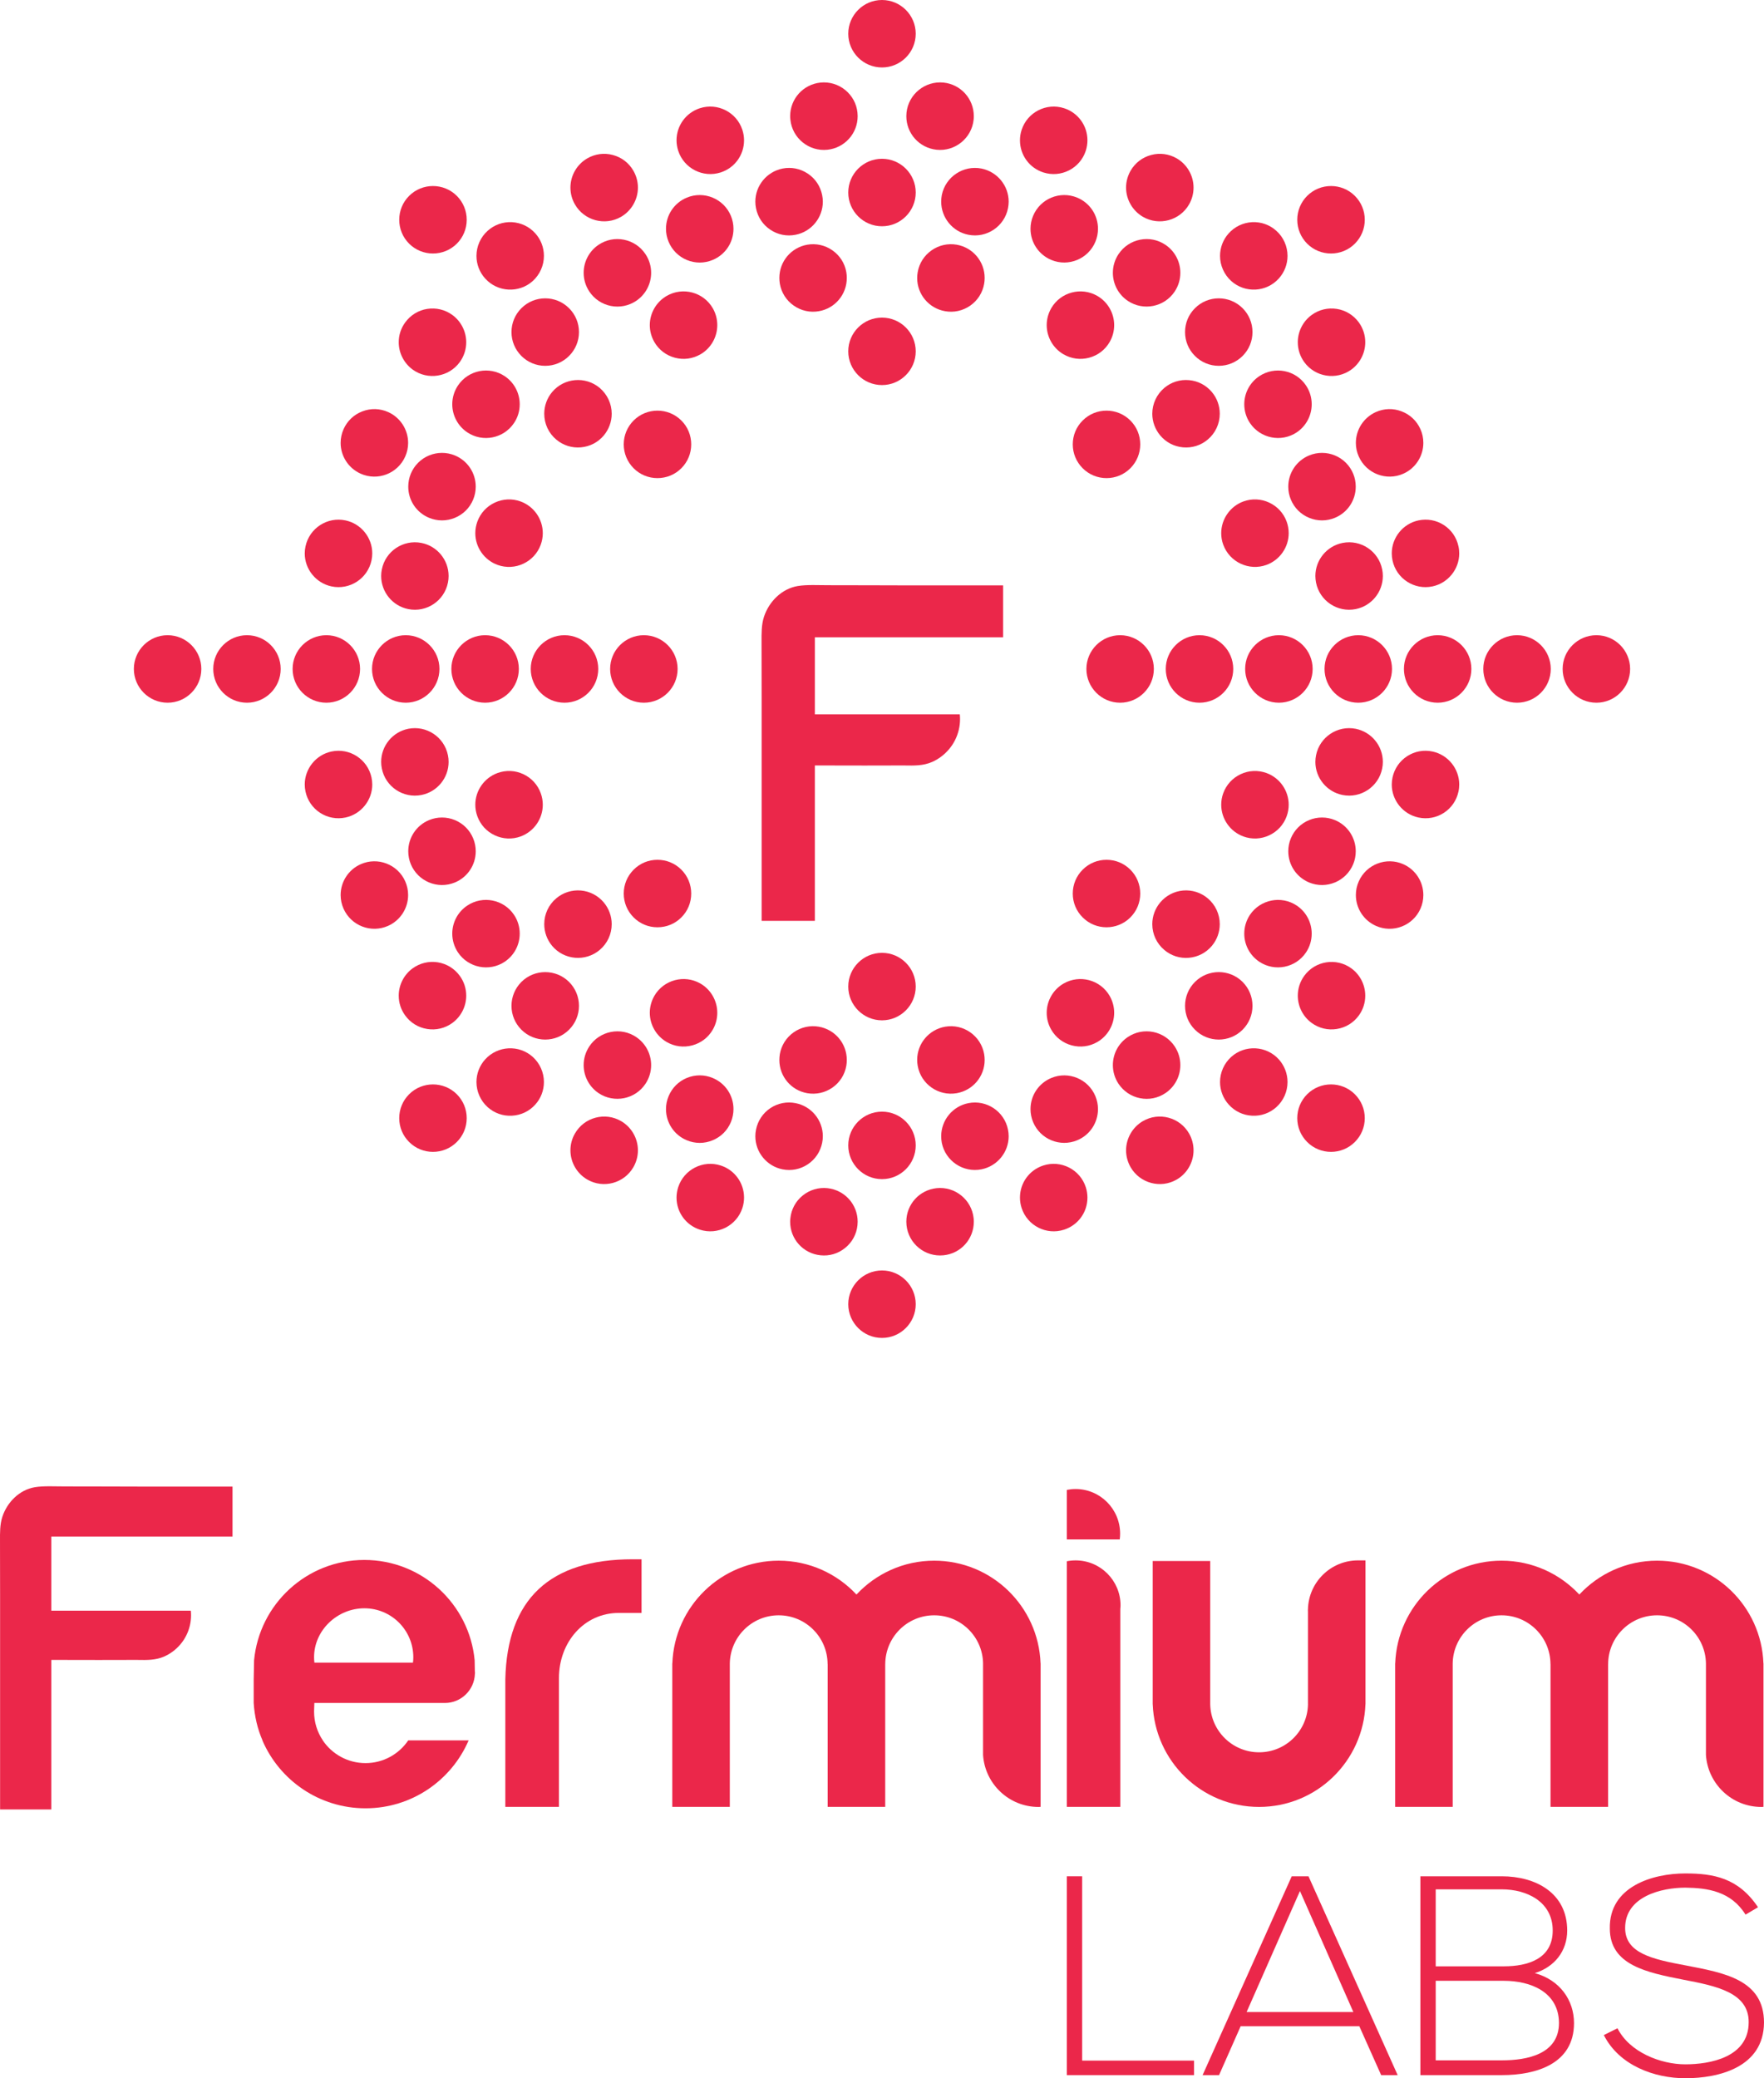 <?xml version="1.0" encoding="utf-8"?>
<!-- Generator: Adobe Illustrator 19.0.0, SVG Export Plug-In . SVG Version: 6.00 Build 0)  -->
<svg version="1.1" id="Livello_1" xmlns="http://www.w3.org/2000/svg" xmlns:xlink="http://www.w3.org/1999/xlink" x="0px" y="0px"
	 viewBox="0 0 8490.856 10000" style="enable-background:new 0 0 8490.856 10000;" xml:space="preserve">
<style type="text/css">
	.st0{fill:#EB274A;}
</style>
<g id="XMLID_2052_">
	<g id="XMLID_2053_">
		<path id="XMLID_2054_" class="st0" d="M5553.961,3218.733c0-89.382-72.841-162.294-162.294-162.294
			c-89.515,0-162.365,72.912-162.365,162.294c0,89.648,72.85,162.561,162.365,162.561
			C5481.12,3381.293,5553.961,3308.381,5553.961,3218.733z"/>
		<path id="XMLID_2055_" class="st0" d="M3099.11,3381.293c89.648,0,162.499-72.912,162.499-162.561
			c0-89.382-72.85-162.294-162.499-162.294c-89.453,0-162.294,72.912-162.294,162.294
			C2936.815,3308.381,3009.656,3381.293,3099.11,3381.293z"/>
		<path id="XMLID_2056_" class="st0" d="M5936.102,3218.733c0-89.382-72.779-162.294-162.427-162.294
			c-89.515,0-162.365,72.912-162.365,162.294c0,89.648,72.85,162.561,162.365,162.561
			C5863.323,3381.293,5936.102,3308.381,5936.102,3218.733z"/>
		<path id="XMLID_2057_" class="st0" d="M5211.402,4414.377c63.181,63.314,166.254,63.314,229.498,0
			c30.685-30.614,47.554-71.349,47.554-114.811c0-43.337-16.87-84.206-47.554-114.953c-30.614-30.614-71.412-47.475-114.749-47.475
			c-43.266,0-84.197,16.86-114.749,47.475c-30.88,30.747-47.741,71.616-47.741,114.953
			C5163.662,4343.028,5180.522,4383.763,5211.402,4414.377z"/>
		<path id="XMLID_2058_" class="st0" d="M4245.451,4909.579c89.462,0,162.303-73.037,162.303-162.427
			c0-89.524-72.841-162.303-162.303-162.303c-89.64,0-162.427,72.779-162.427,162.303
			C4083.023,4836.542,4155.811,4909.579,4245.451,4909.579z"/>
		<path id="XMLID_2059_" class="st0" d="M3164.626,4461.86c43.461,0,84.339-16.736,114.953-47.483
			c30.747-30.614,47.546-71.349,47.546-114.811c0-43.337-16.799-84.206-47.546-114.953c-30.614-30.614-71.491-47.475-114.953-47.475
			c-43.257,0-84.135,16.86-114.553,47.475c-30.809,30.747-47.741,71.616-47.741,114.953c0,43.461,16.932,84.197,47.546,114.811
			C3080.491,4445.124,3121.369,4461.86,3164.626,4461.86z"/>
		<path id="XMLID_2060_" class="st0" d="M2879.601,3218.733c0-89.382-72.85-162.294-162.499-162.294
			c-89.453,0-162.427,72.912-162.427,162.294c0,89.648,72.974,162.561,162.427,162.561
			C2806.751,3381.293,2879.601,3308.381,2879.601,3218.733z"/>
		<path id="XMLID_2061_" class="st0" d="M3279.579,2023.355c-63.376-63.314-166.325-63.314-229.701,0
			c-30.614,30.614-47.546,71.349-47.546,114.811c0,43.337,16.932,84.073,47.546,114.953c30.614,30.614,71.491,47.475,114.749,47.475
			c43.461,0,84.339-16.861,114.953-47.475c30.747-30.88,47.546-71.616,47.546-114.953
			C3327.124,2094.704,3310.326,2053.969,3279.579,2023.355z"/>
		<path id="XMLID_2062_" class="st0" d="M4245.451,1528.286c-89.64,0-162.427,72.646-162.427,162.294
			c0,89.524,72.788,162.303,162.427,162.303c89.462,0,162.303-72.779,162.303-162.303
			C4407.753,1600.932,4334.913,1528.286,4245.451,1528.286z"/>
		<path id="XMLID_2063_" class="st0" d="M5326.151,2300.593c43.337,0,84.135-16.861,114.749-47.475
			c30.685-30.88,47.554-71.616,47.554-114.953c0-43.461-16.87-84.197-47.554-114.811c-63.243-63.314-166.316-63.314-229.498,0
			c-30.88,30.614-47.741,71.349-47.741,114.811c0,43.337,16.861,84.073,47.741,114.953
			C5241.954,2283.732,5282.885,2300.593,5326.151,2300.593z"/>
		<path id="XMLID_2064_" class="st0" d="M6155.814,3056.438c-89.453,0-162.374,72.912-162.374,162.294
			c0,89.648,72.921,162.561,162.374,162.561c89.64,0,162.49-72.912,162.49-162.561
			C6318.304,3129.351,6245.454,3056.438,6155.814,3056.438z"/>
		<path id="XMLID_2065_" class="st0" d="M5985.139,4024.912c40.807,14.792,84.854,12.848,124.098-5.585
			c39.244-18.29,69.209-50.848,84.001-91.593c6.481-17.775,9.793-36.58,9.793-55.519c0-67.984-42.947-129.221-106.767-152.572
			c-40.931-14.783-84.979-12.972-124.223,5.443c-39.377,18.432-69.218,50.866-84.01,91.593c-6.677,17.908-9.793,36.722-9.793,55.536
			C5878.239,3940.191,5921.186,4001.561,5985.139,4024.912z"/>
		<path id="XMLID_2066_" class="st0" d="M5723.074,4608.59c43.08-3.765,82.324-24.132,110.212-57.348
			c24.523-29.317,37.948-66.164,37.948-104.307c0-48.256-21.273-93.662-58.058-124.542c-33.02-27.755-75.31-41.126-118.38-37.495
			c-43.399,3.897-82.315,24.398-110.212,57.605c-24.647,29.06-38.143,66.164-38.143,104.307c0,48.256,21.149,93.404,58.058,124.285
			C5637.581,4599.117,5679.809,4612.479,5723.074,4608.59z"/>
		<path id="XMLID_2067_" class="st0" d="M5341.263,4792.034c-44.749-77.449-144.199-104.174-221.844-59.417
			c-50.085,28.936-81.214,83.034-81.214,140.763c0,28.412,7.529,56.566,21.797,81.089c21.664,37.619,56.753,64.344,98.66,75.629
			c41.837,11.161,85.626,5.585,123.184-16.212c50.085-28.936,81.151-82.9,81.151-140.763
			C5362.998,4844.844,5355.531,4816.814,5341.263,4792.034z"/>
		<path id="XMLID_2068_" class="st0" d="M4605.341,5260.12c77.849-13.745,134.211-80.947,134.211-159.702
			c0-9.34-0.772-19.072-2.459-28.412c-15.502-88.095-99.966-147.245-188.114-131.68c-77.653,13.877-134.282,80.823-134.282,159.702
			c0,9.474,0.906,18.938,2.593,28.412C4432.729,5216.659,4517.184,5275.693,4605.341,5260.12z"/>
		<path id="XMLID_2069_" class="st0" d="M3885.374,5260.12c42.751,7.529,85.822-2.069,121.434-26.858
			c35.613-24.771,59.354-62.133,66.812-104.822c1.758-9.474,2.335-18.938,2.335-28.412c0-78.879-56.309-145.824-134.016-159.702
			c-42.751-7.529-85.822,2.078-121.372,26.725c-35.613,25.038-59.221,62.275-66.875,104.955c-1.492,9.34-2.335,19.072-2.335,28.412
			C3751.358,5179.173,3807.596,5246.375,3885.374,5260.12z"/>
		<path id="XMLID_2070_" class="st0" d="M3332.309,5030.099c41.907-11.285,76.996-38.01,98.598-75.629
			c14.277-24.523,21.673-52.677,21.673-81.089c0-57.729-31.013-111.827-81.089-140.763
			c-77.645-44.758-177.281-18.033-221.977,59.417c-14.144,24.78-21.788,52.811-21.788,81.089
			c0,57.863,31.262,111.828,81.338,140.763C3246.559,5035.684,3290.34,5041.259,3332.309,5030.099z"/>
		<path id="XMLID_2071_" class="st0" d="M2886.42,4571.096c36.705-30.88,57.987-76.029,57.987-124.285
			c0-38.143-13.629-75.247-38.019-104.307c-27.959-33.207-67.008-53.708-110.274-57.605c-43.328-3.632-85.298,9.74-118.442,37.495
			c-37.042,31.138-57.996,76.286-57.996,124.542c0,38.143,13.434,74.99,37.877,104.307
			C2715.096,4619.875,2817.716,4628.701,2886.42,4571.096z"/>
		<path id="XMLID_2072_" class="st0" d="M2612.671,3872.216c0-18.814-3.303-37.628-9.865-55.536
			c-14.721-40.727-44.491-73.161-83.735-91.593c-39.448-18.414-83.682-20.226-124.355-5.443
			c-63.962,23.351-106.909,84.588-106.909,152.572c0,18.938,3.445,37.743,9.864,55.519c14.854,40.744,44.5,73.303,84.002,91.593
			c39.244,18.432,83.362,20.377,124.027,5.585C2569.796,4001.561,2612.671,3940.191,2612.671,3872.216z"/>
		<path id="XMLID_2073_" class="st0" d="M2334.971,3056.438c-89.32,0-162.356,72.912-162.356,162.294
			c0,89.648,73.036,162.561,162.356,162.561c89.648,0,162.427-72.912,162.427-162.561
			C2497.398,3129.351,2424.62,3056.438,2334.971,3056.438z"/>
		<path id="XMLID_2074_" class="st0" d="M2602.807,2621.044c6.562-17.9,9.865-36.714,9.865-55.528
			c0-67.976-42.875-129.345-106.971-152.696c-40.665-14.792-84.783-12.714-124.027,5.585c-39.501,18.29-69.147,50.848-84.002,91.593
			c-6.419,17.899-9.864,36.58-9.864,55.519c0,67.851,42.947,129.221,106.971,152.572
			C2478.984,2748.702,2572.264,2704.983,2602.807,2621.044z"/>
		<path id="XMLID_2075_" class="st0" d="M2906.388,2095.228c24.39-29.326,38.019-66.164,38.019-104.307
			c0-48.132-21.282-93.404-57.987-124.551c-68.704-57.472-171.324-48.513-228.867,20.119
			c-24.443,29.06-37.877,66.155-37.877,104.307c0,48.256,20.954,93.662,57.996,124.409c33.144,27.888,75.114,41.135,118.442,37.362
			C2839.38,2148.678,2878.429,2128.567,2906.388,2095.228z"/>
		<path id="XMLID_2076_" class="st0" d="M3149.514,1645.565c21.797,37.619,56.886,64.477,98.793,75.638
			c41.908,11.285,85.493,5.443,123.184-16.221c50.076-28.803,81.089-82.767,81.089-140.763c0-28.279-7.396-56.433-21.673-81.08
			c-44.758-77.449-144.395-104.05-221.844-59.292c-50.076,28.936-81.338,82.776-81.338,140.763
			C3127.726,1592.763,3135.37,1620.918,3149.514,1645.565z"/>
		<path id="XMLID_2077_" class="st0" d="M4006.808,1204.594c-35.613-24.914-78.683-34.512-121.239-27.116
			c-77.973,13.877-134.211,81.08-134.211,159.835c0,9.474,0.844,19.072,2.335,28.288c7.653,42.804,31.262,80.042,66.875,104.822
			c35.55,24.905,78.621,34.636,121.372,26.982c77.707-13.62,134.016-80.823,134.016-159.702c0-9.474-0.577-18.938-2.335-28.412
			C4066.163,1266.479,4042.421,1229.499,4006.808,1204.594z"/>
		<path id="XMLID_2078_" class="st0" d="M4605.341,1177.479c-42.618-7.396-85.822,2.202-121.372,27.116
			c-35.417,24.905-59.221,61.885-66.679,104.698c-1.687,9.474-2.593,18.938-2.593,28.412c0,78.879,56.628,146.082,134.282,159.702
			c42.742,7.653,85.751-2.078,121.425-26.982c35.417-24.781,59.159-62.018,66.688-104.822c1.687-9.216,2.459-18.814,2.459-28.288
			C4739.552,1258.559,4683.189,1191.356,4605.341,1177.479z"/>
		<path id="XMLID_2079_" class="st0" d="M5060.002,1483.138c-14.268,24.905-21.797,52.802-21.797,81.08
			c0,57.996,31.129,111.961,81.214,140.763c37.557,21.664,81.276,27.506,123.121,16.221c42.032-11.161,77.059-38.019,98.723-75.638
			c14.268-24.647,21.735-52.802,21.735-80.956c0-57.987-31.066-111.828-81.151-140.763
			C5204.202,1379.088,5104.751,1405.688,5060.002,1483.138z"/>
		<path id="XMLID_2080_" class="st0" d="M5694.796,2152.567c43.07,3.773,85.36-9.474,118.38-37.362
			c36.785-30.747,58.058-76.153,58.058-124.409c0-38.152-13.425-75.247-37.948-104.307c-27.888-33.215-67.132-53.716-110.212-57.348
			c-43.266-3.889-85.493,9.474-118.575,37.229c-36.909,31.147-58.058,76.419-58.058,124.551c0,38.143,13.62,74.981,38.143,104.307
			C5612.481,2128.567,5651.396,2148.678,5694.796,2152.567z"/>
		<path id="XMLID_2081_" class="st0" d="M5878.239,2565.516c0,18.814,3.117,37.628,9.793,55.528
			c30.623,83.939,124.098,127.658,208.233,97.044c63.82-23.351,106.767-84.721,106.767-152.572c0-18.938-3.312-37.619-9.793-55.519
			c-14.792-40.745-44.758-73.303-84.001-91.593c-39.244-18.299-83.292-20.377-124.098-5.585
			C5921.186,2436.171,5878.239,2497.541,5878.239,2565.516z"/>
		<path id="XMLID_2082_" class="st0" d="M6537.822,3056.438c-89.453,0-162.303,72.912-162.303,162.294
			c0,89.648,72.85,162.561,162.303,162.561c89.64,0,162.48-72.912,162.48-162.561
			C6700.302,3129.351,6627.461,3056.438,6537.822,3056.438z"/>
		<path id="XMLID_2083_" class="st0" d="M6653.014,3697.713c2.211-10.503,3.188-21.14,3.188-31.777
			c0-77.192-54.879-144.013-130.712-159.187c-87.829-17.385-173.455,39.821-190.902,127.658
			c-1.944,10.379-3.187,21.273-3.187,31.661c0,77.192,55.075,144.253,130.783,159.187
			C6549.95,3842.765,6635.771,3785.55,6653.014,3697.713z"/>
		<path id="XMLID_2084_" class="st0" d="M6513.556,4158.279c8.177-19.853,12.19-40.869,12.19-62.142
			c0-65.783-39.377-124.808-100.223-150.104c-40.016-16.479-84.259-16.479-124.213,0c-40.087,16.603-71.358,47.874-87.961,87.961
			c-8.302,19.977-12.333,40.736-12.333,62.009c0,66.04,39.448,124.941,100.294,150.237
			C6384.016,4280.495,6479.044,4241.047,6513.556,4158.279z"/>
		<path id="XMLID_2085_" class="st0" d="M6061.363,4627.538c74.537,49.685,175.47,29.575,225.155-44.891
			c17.909-26.858,27.24-57.862,27.24-90.163c0-54.365-26.92-104.964-71.936-135.054c-74.537-49.694-175.461-29.584-225.413,44.757
			c-17.775,26.716-27.249,57.987-27.249,90.297C5989.161,4546.972,6016.276,4597.306,6061.363,4627.538z"/>
		<path id="XMLID_2086_" class="st0" d="M6028.733,4839.908c0-43.328-16.799-84.197-47.421-114.944
			c-63.376-63.305-166.512-63.305-229.63,0c-30.747,30.747-47.545,71.616-47.545,114.944c0,43.204,16.798,84.073,47.545,114.687
			c63.119,63.447,166.254,63.447,229.63,0C6011.935,4923.98,6028.733,4883.112,6028.733,4839.908z"/>
		<path id="XMLID_2087_" class="st0" d="M5609.293,5259.996c45.282-30.232,72.202-80.823,72.202-135.054
			c0-32.176-9.464-63.314-27.435-90.296c-24.132-35.941-60.846-60.464-103.269-69.023c-42.618-8.426-85.822,0.133-121.958,24.266
			c-45.21,30.223-72.131,80.69-72.131,135.179c0,32.176,9.474,63.314,27.311,90.163c24.266,35.941,60.846,60.588,103.331,69.023
			C5529.962,5292.812,5573.237,5284.119,5609.293,5259.996z"/>
		<path id="XMLID_2088_" class="st0" d="M5060.65,5186.826c-60.979,25.295-100.418,84.063-100.418,149.97
			c0,21.531,4.155,42.29,12.457,62.275c34.316,82.644,129.408,122.074,212.246,87.695c60.846-25.171,100.09-84.063,100.09-150.095
			c0-21.282-4.155-42.041-12.324-61.894C5238.447,5192.011,5143.356,5152.572,5060.65,5186.826z"/>
		<path id="XMLID_2089_" class="st0" d="M4661.063,5308.127c-75.824,14.916-130.704,81.862-130.704,158.929
			c0,10.628,0.968,21.398,2.912,31.91c17.518,87.829,103.34,145.043,191.106,127.525c75.691-15.174,130.766-81.986,130.766-159.054
			c0-10.77-1.163-21.406-3.241-31.786C4834.519,5347.824,4748.768,5290.609,4661.063,5308.127z"/>
		<path id="XMLID_2090_" class="st0" d="M4245.451,5673.718c89.462,0,162.303-72.779,162.303-162.428
			c0-89.515-72.841-162.303-162.303-162.303c-89.64,0-162.427,72.788-162.427,162.303
			C4083.023,5600.938,4155.811,5673.718,4245.451,5673.718z"/>
		<path id="XMLID_2091_" class="st0" d="M3957.38,5498.966c2.202-10.512,3.241-21.282,3.241-31.91
			c0-77.067-54.942-144.013-130.775-158.929c-42.547-8.559-85.822,0-121.887,23.999c-36.056,24.132-60.517,60.979-69.014,103.526
			c-2.202,10.379-3.178,21.016-3.178,31.786c0,77.067,54.942,143.88,130.775,159.054c42.547,8.559,85.813-0.125,121.878-24.257
			C3924.494,5578.103,3948.946,5541.389,3957.38,5498.966z"/>
		<path id="XMLID_2092_" class="st0" d="M3306.037,5486.767c40.025,16.736,84.268,16.736,124.16,0
			c40.283-16.47,71.42-47.607,87.961-87.695c8.168-19.986,12.386-40.744,12.386-62.275c0-65.907-39.244-124.675-100.347-149.97
			c-40.025-16.612-84.135-16.612-124.346,0c-39.901,16.603-71.03,47.741-87.704,87.953c-8.302,19.853-12.457,40.611-12.457,62.018
			C3205.69,5402.704,3245.129,5461.596,3306.037,5486.767z"/>
		<path id="XMLID_2093_" class="st0" d="M3062.005,4989.887c-36.065-24.132-79.331-32.691-121.878-24.266
			c-42.556,8.559-79.34,33.082-103.268,69.023c-17.971,26.982-27.444,58.12-27.444,90.296c0,54.231,26.92,104.822,72.007,135.054
			c74.661,49.686,175.781,29.575,225.342-44.767c17.97-26.849,27.444-57.987,27.444-90.163
			C3134.207,5070.577,3107.154,5020.11,3062.005,4989.887z"/>
		<path id="XMLID_2094_" class="st0" d="M2739.228,4724.964c-63.314-63.181-166.325-63.181-229.701,0
			c-30.543,30.747-47.546,71.616-47.546,114.944c0,43.204,17.003,84.073,47.546,114.687c63.376,63.447,166.387,63.447,229.701,0
			c30.623-30.614,47.608-71.482,47.608-114.687C2786.836,4796.58,2769.851,4755.711,2739.228,4724.964z"/>
		<path id="XMLID_2095_" class="st0" d="M2429.618,4627.538c45.015-30.232,71.998-80.565,71.998-135.188
			c0-32.176-9.34-63.447-27.302-90.164c-49.694-74.475-150.823-94.452-225.165-44.757c-45.21,30.09-72.193,80.689-72.193,135.054
			c0,32.301,9.527,63.305,27.302,90.163C2254.148,4657.113,2355.082,4677.223,2429.618,4627.538z"/>
		<path id="XMLID_2096_" class="st0" d="M2189.6,4246.241c60.846-25.295,100.294-84.197,100.294-150.237
			c0-21.273-4.155-42.156-12.333-62.009c-16.603-40.087-47.874-71.358-87.961-87.961c-40.087-16.479-84.135-16.479-124.284,0
			c-60.97,25.295-100.223,84.321-100.223,150.104c0,21.273,4.155,42.289,12.262,62.142
			C2011.803,4241.047,2106.77,4280.495,2189.6,4246.241z"/>
		<path id="XMLID_2097_" class="st0" d="M2028.602,3825.256c75.895-14.934,130.713-81.995,130.713-159.187
			c0-10.388-0.977-21.282-3.188-31.661c-17.375-87.837-102.94-145.043-190.901-127.658
			c-75.638,15.174-130.517,81.995-130.517,159.187c0,10.637,0.977,21.273,3.179,31.777
			C1855.147,3785.55,1940.774,3842.765,2028.602,3825.256z"/>
		<path id="XMLID_2098_" class="st0" d="M1952.964,3381.293c89.453,0,162.303-72.912,162.303-162.561
			c0-89.382-72.85-162.294-162.303-162.294s-162.294,72.912-162.294,162.294C1790.67,3308.381,1863.511,3381.293,1952.964,3381.293z
			"/>
		<path id="XMLID_2099_" class="st0" d="M1837.887,2740.019c-2.202,10.37-3.179,21.14-3.179,31.644
			c0,77.192,54.879,144.137,130.517,159.187c87.961,17.518,173.526-39.688,190.901-127.525c2.211-10.379,3.188-21.273,3.188-31.919
			c0-76.934-54.817-144.004-130.713-158.929C1940.774,2594.967,1855.147,2652.181,1837.887,2740.019z"/>
		<path id="XMLID_2100_" class="st0" d="M2065.315,2191.491c-40.025,16.612-71.287,47.998-87.961,87.961
			c-8.106,19.853-12.262,40.736-12.262,62.142c0,65.907,39.253,124.808,100.223,149.97c40.15,16.612,84.197,16.612,124.284,0
			c40.087-16.47,71.358-47.741,87.961-87.828c8.177-19.853,12.333-40.736,12.333-62.142c0-65.907-39.448-124.808-100.294-150.104
			C2149.512,2175.012,2105.465,2175.012,2065.315,2191.491z"/>
		<path id="XMLID_2101_" class="st0" d="M2429.618,1810.194c-74.537-49.818-175.47-29.699-225.36,44.891
			c-17.775,26.725-27.302,57.863-27.302,89.906c0,54.489,26.982,104.955,72.193,135.312c74.342,49.694,175.47,29.584,225.165-45.015
			c17.962-26.725,27.302-57.863,27.302-89.906C2501.616,1891.026,2474.634,1840.293,2429.618,1810.194z"/>
		<path id="XMLID_2102_" class="st0" d="M2461.981,1597.948c0,43.204,17.003,84.073,47.546,114.695
			c30.623,30.614,71.554,47.608,114.758,47.608c43.586,0,84.392-16.994,114.944-47.608c30.623-30.623,47.608-71.491,47.608-114.695
			c0-43.586-16.985-84.197-47.608-114.811c-63.314-63.447-166.325-63.447-229.701,0
			C2478.984,1513.751,2461.981,1554.363,2461.981,1597.948z"/>
		<path id="XMLID_2103_" class="st0" d="M2881.421,1177.736c-45.086,30.108-72.007,80.823-72.007,135.187
			c0,32.043,9.474,63.181,27.444,90.163c24.123,35.941,60.713,60.464,103.268,69.023c42.547,8.426,85.813-0.391,121.878-24.266
			c45.148-30.223,72.202-80.823,72.202-135.179c0-32.177-9.474-63.447-27.444-90.039c-23.928-36.065-60.846-60.713-103.26-69.148
			C2960.886,1144.92,2917.682,1153.613,2881.421,1177.736z"/>
		<path id="XMLID_2104_" class="st0" d="M3305.851,1250.906c40.212,16.612,84.454,16.612,124.346,0
			c61.103-25.296,100.347-84.197,100.347-150.104c0-21.398-4.218-42.156-12.386-62.009
			c-34.183-82.776-129.541-122.207-212.308-87.828c-60.722,25.162-100.161,84.064-100.161,149.837
			c0,21.407,4.155,42.298,12.386,62.151C3234.821,1203.165,3265.95,1234.169,3305.851,1250.906z"/>
		<path id="XMLID_2105_" class="st0" d="M3707.959,1105.348c36.065,24.257,79.34,32.816,121.887,24.257
			c75.833-14.916,130.775-81.995,130.775-158.929c0-10.628-1.039-21.398-3.241-31.91c-8.435-42.547-32.887-79.394-68.961-103.268
			c-36.065-24.132-79.332-32.825-121.878-24.39c-75.833,15.307-130.775,81.995-130.775,159.187c0,10.637,0.977,21.273,3.178,31.786
			C3647.442,1044.626,3671.903,1081.473,3707.959,1105.348z"/>
		<path id="XMLID_2106_" class="st0" d="M4245.451,764.014c-89.64,0-162.427,72.779-162.427,162.427
			c0,89.515,72.788,162.303,162.427,162.303c89.462,0,162.303-72.788,162.303-162.303
			C4407.753,836.793,4334.913,764.014,4245.451,764.014z"/>
		<path id="XMLID_2107_" class="st0" d="M4533.272,938.765c-1.944,10.512-2.912,21.282-2.912,31.91
			c0,76.934,54.879,144.013,130.704,158.929c87.704,17.518,173.455-39.697,190.839-127.525c2.078-10.512,3.241-21.149,3.241-31.786
			c0-77.192-55.075-143.88-130.766-159.187C4636.612,793.722,4550.79,850.937,4533.272,938.765z"/>
		<path id="XMLID_2108_" class="st0" d="M5184.935,950.965c-82.838-34.378-177.93,5.052-212.246,87.828
			c-8.301,19.853-12.457,40.611-12.457,62.009c0,65.907,39.439,124.808,100.418,150.104c82.51,34.254,177.797-5.185,212.051-87.953
			c8.168-19.853,12.324-40.745,12.324-62.151C5285.025,1035.028,5245.781,976.127,5184.935,950.965z"/>
		<path id="XMLID_2109_" class="st0" d="M5428.833,1447.845c74.537,49.694,175.47,29.584,225.227-44.758
			c17.971-26.982,27.435-58.12,27.435-90.163c0-54.364-26.92-105.08-72.202-135.187c-36.057-24.124-79.331-32.816-121.949-24.257
			c-42.618,8.435-79.065,33.082-103.331,69.148c-17.837,26.592-27.311,57.863-27.311,90.039
			C5356.703,1367.022,5383.623,1417.621,5428.833,1447.845z"/>
		<path id="XMLID_2110_" class="st0" d="M5751.682,1712.644c30.614,30.614,71.358,47.608,114.749,47.608
			c43.408,0,84.206-16.994,114.882-47.608c30.623-30.623,47.421-71.491,47.421-114.695c0-43.586-16.799-84.197-47.421-114.811
			c-63.376-63.447-166.512-63.447-229.63,0c-30.747,30.614-47.545,71.225-47.545,114.811
			C5704.136,1641.152,5720.935,1682.021,5751.682,1712.644z"/>
		<path id="XMLID_2111_" class="st0" d="M6061.363,1810.194c-45.086,30.099-72.202,80.566-72.202,135.187
			c0,32.043,9.474,63.447,27.249,89.906c49.952,74.599,150.876,94.709,225.413,45.015c45.015-30.356,71.936-80.823,71.936-135.312
			c0-32.043-9.332-63.181-27.24-89.906C6236.833,1780.495,6135.899,1760.376,6061.363,1810.194z"/>
		<path id="XMLID_2112_" class="st0" d="M6425.523,2191.491c-40.016-16.479-84.259-16.479-124.213,0
			c-60.846,25.295-100.294,84.197-100.294,150.104c0,21.406,4.031,42.289,12.333,62.142c16.603,40.087,47.874,71.358,87.961,87.828
			c39.955,16.612,84.197,16.612,124.213,0c60.846-25.162,100.223-84.064,100.223-149.97c0-21.407-4.013-42.289-12.19-62.142
			C6496.882,2239.489,6465.611,2208.103,6425.523,2191.491z"/>
		<path id="XMLID_2113_" class="st0" d="M6331.4,2771.405c0,10.646,1.243,21.54,3.187,31.919
			c17.447,87.837,103.073,145.043,190.902,127.525c75.833-15.049,130.712-81.995,130.712-159.187
			c0-10.504-0.977-21.273-3.188-31.644c-17.243-87.837-103.064-145.052-190.831-127.543
			C6386.475,2627.401,6331.4,2694.471,6331.4,2771.405z"/>
		<path id="XMLID_2114_" class="st0" d="M6920.015,3056.438c-89.515,0-162.365,72.912-162.365,162.294
			c0,89.648,72.85,162.561,162.365,162.561c89.453,0,162.294-72.912,162.294-162.561
			C7082.31,3129.351,7009.468,3056.438,6920.015,3056.438z"/>
		<path id="XMLID_2115_" class="st0" d="M6895.172,3616.118c-42.36-9.083-85.822-1.039-122.083,22.579
			c-36.394,23.6-61.298,60.065-70.381,102.478c-2.273,11.161-3.569,22.579-3.569,33.864c0,76.162,54.036,142.841,128.706,158.672
			c42.414,8.95,85.813,1.039,122.269-22.579c36.198-23.609,61.174-60.065,70.124-102.487c2.521-11.161,3.631-22.446,3.631-33.864
			C7023.87,3698.761,6969.833,3631.806,6895.172,3616.118z"/>
		<path id="XMLID_2116_" class="st0" d="M6754.862,4158.413c-81.862-36.456-177.992,0.515-214.385,82.119
			c-9.536,21.149-14.144,43.204-14.144,66.031c0,64.22,37.752,122.34,96.458,148.417c81.667,36.589,177.938-0.382,214.324-82.252
			c9.34-20.883,14.01-43.195,14.01-66.031C6851.125,4242.734,6813.373,4184.356,6754.862,4158.413z"/>
		<path id="XMLID_2117_" class="st0" d="M6504.535,4659.448c-72.45-52.544-174.103-36.456-226.709,36.065
			c-20.244,27.888-31.005,60.846-31.005,95.357c0,51.896,24.905,100.933,66.937,131.423c35.16,25.553,78.035,35.799,120.786,28.927
			c42.946-6.739,80.503-29.841,106.127-64.992c20.11-27.897,30.88-60.722,30.88-95.233
			C6571.552,4739.107,6546.638,4689.937,6504.535,4659.448z"/>
		<path id="XMLID_2118_" class="st0" d="M5926.309,5085.626c-34.059,30.88-53.779,74.856-53.779,120.786
			c0,40.345,14.987,78.878,41.908,108.587c28.998,32.301,68.766,51.248,112.094,53.45c43.328,2.468,85.041-12.324,117.084-41.25
			c34.316-30.747,53.778-74.865,53.778-120.786c0-40.212-14.916-78.746-41.774-108.72
			C6095.741,5031.271,5992.801,5025.819,5926.309,5085.626z"/>
		<path id="XMLID_2119_" class="st0" d="M5624.609,5378.18c-41.899-11.285-85.626-5.451-123.121,16.222
			c-50.014,28.927-81.276,83.025-81.276,140.888c0,28.154,7.653,56.309,21.797,80.956c44.882,77.582,144.323,104.307,221.844,59.55
			c50.076-28.927,81.151-82.901,81.151-140.764c0-28.412-7.529-56.433-21.602-81.081
			C5701.605,5416.323,5666.57,5389.341,5624.609,5378.18z"/>
		<path id="XMLID_2120_" class="st0" d="M5021.789,5608.077c-67.203,21.789-112.28,83.806-112.28,154.383
			c0,17.118,2.654,33.863,7.973,50.209c27.64,85.103,119.428,131.938,204.53,104.174c67.203-21.797,112.29-83.682,112.29-154.25
			c0-17.127-2.664-33.997-7.982-50.218C5198.75,5627.14,5106.962,5580.438,5021.789,5608.077z"/>
		<path id="XMLID_2121_" class="st0" d="M4508.101,5717.179c-83.025,8.826-145.558,78.23-145.558,161.397
			c0,5.7,0.32,11.409,0.906,16.985c9.412,89.133,89.515,154.001,178.587,144.528c82.962-8.559,145.3-77.964,145.3-161.255
			c0-5.718-0.195-11.294-0.844-17.127C4677.019,5772.707,4597.039,5707.838,4508.101,5717.179z"/>
		<path id="XMLID_2122_" class="st0" d="M4127.328,5895.562c0.524-5.576,0.915-11.285,0.915-16.985
			c0-83.167-62.595-152.572-145.434-161.397c-43.009-4.537-85.431,8.178-119.161,35.417c-33.668,27.24-54.817,66.04-59.221,109.11
			c-0.657,5.833-1.048,11.409-1.048,17.127c0,83.291,62.595,152.696,145.567,161.255c43.071,4.67,85.298-7.911,119.028-35.284
			C4101.775,5977.556,4122.924,5938.898,4127.328,5895.562z"/>
		<path id="XMLID_2123_" class="st0" d="M3469.122,5608.077c-85.174-27.64-176.9,19.062-204.655,104.298
			c-5.194,16.222-8.044,33.091-8.044,50.218c0,70.568,45.273,132.453,112.28,154.25c85.307,27.764,176.962-19.072,204.717-104.174
			c5.203-16.346,7.982-33.091,7.982-50.076C3581.402,5691.883,3536.316,5629.866,3469.122,5608.077z"/>
		<path id="XMLID_2124_" class="st0" d="M2989.36,5394.402c-37.566-21.673-81.347-27.506-123.184-16.222
			c-41.979,11.161-76.934,38.143-98.669,75.771c-14.33,24.647-21.788,52.669-21.788,81.081c0,57.863,31.067,111.836,81.338,140.764
			c77.449,44.757,176.9,18.032,221.657-59.55c14.268-24.647,21.859-52.802,21.859-80.956
			C3070.573,5477.169,3039.374,5423.329,2989.36,5394.402z"/>
		<path id="XMLID_2125_" class="st0" d="M2335.104,5097.826c-26.92,29.841-41.712,68.375-41.712,108.587
			c0,45.921,19.586,90.039,53.708,120.786c32.301,28.927,73.818,43.719,117.217,41.25c43.266-2.202,83.158-21.149,112.094-53.45
			c26.982-29.708,41.712-68.242,41.712-108.587c0-45.93-19.586-89.906-53.645-120.786
			C2497.985,5025.819,2395.169,5031.271,2335.104,5097.826z"/>
		<path id="XMLID_2126_" class="st0" d="M2056.232,4951.22c42.875,6.872,85.822-3.374,121.044-28.927
			c41.774-30.49,66.884-79.527,66.884-131.423c0-34.512-10.77-67.47-31.076-95.357c-25.491-35.16-63.181-58.12-105.932-65.125
			c-43-6.624-85.813,3.631-120.911,29.06c-41.908,30.489-67.008,79.66-67.008,131.547c0,34.512,10.77,67.336,31.076,95.233
			C1975.924,4921.379,2013.295,4944.481,2056.232,4951.22z"/>
		<path id="XMLID_2127_" class="st0" d="M1950.434,4240.532c-36.385-81.604-132.524-118.575-214.315-82.119
			c-58.582,25.943-96.53,84.321-96.53,148.283c0,22.836,4.866,45.148,14.144,66.031c36.651,81.871,132.586,118.842,214.386,82.252
			c58.573-26.077,96.334-84.197,96.334-148.417C1964.453,4283.736,1959.712,4261.681,1950.434,4240.532z"/>
		<path id="XMLID_2128_" class="st0" d="M1791.833,3775.038c0-11.285-1.358-22.703-3.631-33.864
			c-18.681-87.562-105.151-143.738-192.651-125.057c-74.67,15.689-128.697,82.643-128.697,158.663
			c0,11.418,1.287,22.703,3.631,33.864c8.95,42.422,34.112,78.878,70.373,102.487c36.394,23.617,79.793,31.528,122.216,22.579
			C1737.602,3917.879,1791.833,3851.2,1791.833,3775.038z"/>
		<path id="XMLID_2129_" class="st0" d="M1733.189,3218.733c0-89.382-72.779-162.294-162.232-162.294
			c-89.649,0-162.49,72.912-162.49,162.294c0,89.648,72.841,162.561,162.49,162.561
			C1660.41,3381.293,1733.189,3308.381,1733.189,3218.733z"/>
		<path id="XMLID_2130_" class="st0" d="M1595.551,2821.614c87.695,18.681,173.97-37.495,192.651-125.057
			c2.273-11.16,3.631-22.445,3.631-33.863c0-76.286-54.231-142.965-128.759-158.672c-87.509-18.681-173.907,37.362-192.588,125.066
			c-2.344,11.161-3.631,22.446-3.631,33.864C1466.854,2738.971,1520.881,2805.792,1595.551,2821.614z"/>
		<path id="XMLID_2131_" class="st0" d="M1736.119,2279.319c81.791,36.589,177.93-0.515,214.315-82.377
			c9.278-20.759,14.02-43.08,14.02-65.782c0-64.211-37.761-122.331-96.334-148.541c-39.564-17.642-83.806-18.814-124.222-3.116
			c-40.407,15.44-72.521,45.797-90.163,85.502c-9.278,20.883-14.144,43.195-14.144,66.031
			C1639.589,2194.998,1677.537,2253.242,1736.119,2279.319z"/>
		<path id="XMLID_2132_" class="st0" d="M1986.242,1778.284c72.459,52.544,174.041,36.323,226.842-35.941
			c20.306-28.012,31.076-61.103,31.076-95.482c0-51.763-25.109-100.933-66.884-131.423c-35.222-25.553-78.168-35.675-121.044-29.06
			c-42.742,6.748-80.308,29.974-105.799,64.992c-20.43,28.03-31.2,60.846-31.2,95.366
			C1919.234,1698.5,1944.334,1747.661,1986.242,1778.284z"/>
		<path id="XMLID_2133_" class="st0" d="M2564.477,1352.096c34.059-30.871,53.645-74.981,53.645-120.777
			c0-40.345-14.73-78.879-41.712-108.711c-28.936-32.177-68.828-51.124-112.094-53.592c-43.399-2.202-84.916,12.59-117.217,41.65
			c-34.121,30.614-53.708,74.732-53.708,120.653c0,40.212,14.792,78.745,41.712,108.587
			C2394.974,1406.585,2497.985,1411.912,2564.477,1352.096z"/>
		<path id="XMLID_2134_" class="st0" d="M2989.36,1043.33c50.014-29.06,81.214-83.025,81.214-140.888
			c0-28.154-7.591-56.309-21.859-80.956c-21.602-37.628-56.7-64.486-98.607-75.638c-41.774-11.285-85.493-5.576-123.05,16.088
			c-50.271,28.927-81.338,82.901-81.338,140.763c0,28.412,7.458,56.433,21.788,81.081
			C2812.203,1061.371,2911.84,1088.088,2989.36,1043.33z"/>
		<path id="XMLID_2135_" class="st0" d="M3368.703,520.755c-67.008,21.797-112.28,83.815-112.28,154.383
			c0,16.87,2.85,33.863,8.044,50.218c27.755,85.236,119.481,131.805,204.655,104.298c67.194-21.788,112.28-83.806,112.28-154.516
			c0-16.985-2.779-33.988-7.982-50.076C3545.665,539.96,3454.01,493.124,3368.703,520.755z"/>
		<path id="XMLID_2136_" class="st0" d="M3982.809,720.553c82.838-8.825,145.434-78.23,145.434-161.522
			c0-5.709-0.391-11.418-0.915-17.127c-4.404-43.071-25.553-81.729-59.354-109.235c-33.73-27.116-75.957-39.697-119.028-35.284
			c-82.972,8.817-145.567,78.222-145.567,161.513c0,5.718,0.391,11.285,1.048,17.127
			C3813.696,665.025,3893.747,729.893,3982.809,720.553z"/>
		<path id="XMLID_2137_" class="st0" d="M4363.449,541.904c-0.586,5.709-0.906,11.418-0.906,17.127
			c0,83.291,62.533,152.696,145.558,161.522c88.938,9.34,168.917-55.528,178.391-144.528c0.648-5.842,0.844-11.409,0.844-17.127
			c0-83.291-62.338-152.696-145.3-161.513C4452.964,388.169,4372.86,452.904,4363.449,541.904z"/>
		<path id="XMLID_2138_" class="st0" d="M5021.789,829.655c85.173,27.506,176.962-19.063,204.53-104.298
			c5.318-16.355,7.982-33.348,7.982-50.218c0-70.568-45.086-132.586-112.29-154.383c-85.103-27.631-176.891,19.205-204.53,104.307
			c-5.318,16.088-7.973,33.091-7.973,50.209C4909.508,745.848,4954.585,807.866,5021.789,829.655z"/>
		<path id="XMLID_2139_" class="st0" d="M5501.488,1043.33c77.582,44.758,177.024,18.042,221.915-59.55
			c14.073-24.647,21.602-52.669,21.602-81.081c0-57.863-31.076-111.836-81.151-140.763c-37.557-21.664-81.347-27.373-123.184-16.088
			c-41.908,11.152-76.872,38.01-98.66,75.638c-14.144,24.647-21.797,52.802-21.797,80.956
			C5420.212,960.305,5451.474,1014.27,5501.488,1043.33z"/>
		<path id="XMLID_2140_" class="st0" d="M6155.619,1339.906c26.858-29.841,41.774-68.375,41.774-108.587
			c0-45.921-19.462-90.039-53.778-120.653c-32.043-29.06-73.756-43.852-117.084-41.65c-43.328,2.468-83.096,21.415-112.094,53.592
			c-26.92,29.833-41.908,68.366-41.908,108.711c0,45.796,19.72,89.906,53.779,120.777
			C5992.801,1411.912,6095.741,1406.585,6155.619,1339.906z"/>
		<path id="XMLID_2141_" class="st0" d="M6434.544,1486.378c-42.751-6.615-85.626,3.507-120.786,29.06
			c-42.032,30.49-66.937,79.66-66.937,131.423c0,34.378,10.761,67.469,31.005,95.482c52.606,72.264,154.259,88.485,226.709,35.941
			c42.103-30.623,67.017-79.784,67.017-131.547c0-34.521-10.77-67.336-30.88-95.366
			C6515.048,1516.353,6477.491,1493.126,6434.544,1486.378z"/>
		<path id="XMLID_2142_" class="st0" d="M6540.477,2196.943c36.394,81.862,132.523,118.966,214.385,82.377
			c58.511-26.077,96.263-84.321,96.263-148.284c0-22.836-4.67-45.148-14.01-66.031c-17.775-39.706-49.686-70.062-90.297-85.502
			c-40.416-15.698-84.455-14.526-124.027,3.116c-58.706,26.21-96.458,84.33-96.458,148.541
			C6526.333,2153.863,6530.94,2176.184,6540.477,2196.943z"/>
		<path id="XMLID_2143_" class="st0" d="M6699.139,2662.694c0,11.285,1.296,22.703,3.569,33.863
			c18.485,87.562,105.018,143.738,192.464,125.057c74.661-15.822,128.697-82.643,128.697-158.663c0-11.418-1.11-22.703-3.631-33.864
			c-8.95-42.68-33.926-78.878-70.124-102.487c-36.456-23.617-79.855-31.528-122.269-22.579
			C6753.175,2519.729,6699.139,2586.408,6699.139,2662.694z"/>
		<path id="XMLID_2144_" class="st0" d="M7301.96,3056.438c-89.453,0-162.303,72.912-162.303,162.294
			c0,89.648,72.85,162.561,162.303,162.561c89.648,0,162.49-72.912,162.49-162.561
			C7464.45,3129.351,7391.608,3056.438,7301.96,3056.438z"/>
		<path id="XMLID_2145_" class="st0" d="M6291.836,5265.305c-30.614,30.756-47.545,71.491-47.545,114.953
			c0,43.337,16.932,84.064,47.545,114.687c63.376,63.447,166.45,63.447,229.693,0c30.747-30.623,47.679-71.349,47.679-114.687
			c0-43.461-16.932-84.197-47.679-114.953C6458.286,5202.133,6355.213,5202.133,6291.836,5265.305z"/>
		<path id="XMLID_2146_" class="st0" d="M4245.451,6113.134c-89.64,0-162.427,72.912-162.427,162.303
			c0,89.506,72.788,162.294,162.427,162.294c89.462,0,162.303-72.788,162.303-162.294
			C4407.753,6186.046,4334.913,6113.134,4245.451,6113.134z"/>
		<path id="XMLID_2147_" class="st0" d="M1969.248,5265.305c-30.809,30.756-47.546,71.491-47.546,114.953
			c0,43.337,16.736,84.064,47.546,114.687c63.181,63.447,166.316,63.447,229.693,0c30.623-30.623,47.554-71.349,47.554-114.687
			c0-43.461-16.932-84.197-47.554-114.953C2135.564,5202.133,2032.429,5202.133,1969.248,5265.305z"/>
		<path id="XMLID_2148_" class="st0" d="M1188.755,3056.438c-89.444,0-162.294,72.912-162.294,162.294
			c0,89.648,72.85,162.561,162.294,162.561c89.648,0,162.303-72.912,162.303-162.561
			C1351.058,3129.351,1278.403,3056.438,1188.755,3056.438z"/>
		<path id="XMLID_2149_" class="st0" d="M2083.996,1219.768c43.337,0,84.135-16.728,114.944-47.341
			c30.623-30.756,47.554-71.625,47.554-114.953c0-43.337-16.932-84.197-47.554-114.944c-63.376-63.19-166.511-63.19-229.693,0
			c-30.809,30.747-47.546,71.607-47.546,114.944c0,43.328,16.736,84.197,47.546,114.953
			C1999.87,1203.04,2040.73,1219.768,2083.996,1219.768z"/>
		<path id="XMLID_2150_" class="st0" d="M4245.451,324.597c89.462,0,162.303-72.655,162.303-162.303
			C4407.753,72.788,4334.913,0,4245.451,0c-89.64,0-162.427,72.788-162.427,162.294
			C4083.023,251.943,4155.811,324.597,4245.451,324.597z"/>
		<path id="XMLID_2151_" class="st0" d="M6406.781,1219.768c43.328,0,84.33-16.728,114.749-47.341
			c30.747-30.756,47.679-71.625,47.679-114.953c0-43.337-16.932-84.197-47.679-114.944c-63.243-63.19-166.316-63.19-229.693,0
			c-30.614,30.747-47.545,71.607-47.545,114.944c0,43.328,16.932,84.197,47.545,114.953
			C6322.583,1203.04,6363.319,1219.768,6406.781,1219.768z"/>
		<path id="XMLID_2152_" class="st0" d="M7684.163,3056.438c-89.648,0-162.561,72.912-162.561,162.294
			c0,89.648,72.912,162.561,162.561,162.561c89.64,0,162.294-72.912,162.294-162.561
			C7846.457,3129.351,7773.802,3056.438,7684.163,3056.438z"/>
		<path id="XMLID_2153_" class="st0" d="M806.756,3056.438c-89.586,0-162.427,72.912-162.427,162.294
			c0,89.648,72.841,162.561,162.427,162.561c89.515,0,162.294-72.912,162.294-162.561
			C969.051,3129.351,896.272,3056.438,806.756,3056.438z"/>
	</g>
	<g id="XMLID_2156_">
		<g id="XMLID_2157_">
			<path id="XMLID_2158_" class="st0" d="M5208.872,9028.286v886.869h538.53v69.804h-612.286v-956.673H5208.872z"/>
			<path id="XMLID_2160_" class="st0" d="M6648.086,9984.959l-105.08-235.081h-571.292l-103.917,235.081H5788.6l429.029-956.673
				h80.699l429.162,956.673H6648.086z M6514.329,9681.502l-257.128-582.248l-256.817,582.248H6514.329z"/>
			<path id="XMLID_2163_" class="st0" d="M7543.523,9289.188c0,98.465-60.198,175.008-155.812,204.982
				c120.396,32.949,188.637,129.994,188.637,240.525c0,196.938-183.053,250.264-347.114,250.264c-139.396,0-252.919,0-392.244,0
				v-956.673c137.904,0,252.848,0,392.244,0C7390.57,9028.286,7543.523,9107.555,7543.523,9289.188z M6910.675,9461.47h328.033
				c114.882,0,235.082-35.541,235.082-172.282c0-139.343-125.519-198.111-244.556-198.111h-318.56V9461.47z M6910.675,9913.867
				h318.56c120.209,0,274.788-28.678,274.788-180.469c-1.562-148.932-136.803-202.257-265.314-202.257
				c-114.749,0-213.213,0-328.033,0V9913.867z"/>
			<path id="XMLID_2167_" class="st0" d="M8401.98,9212.776c-69.601-112.094-181.756-128.572-289.828-129.868
				c-111.96,0-289.695,40.992-289.695,193.955c0,121.816,131.228,150.485,292.554,180.46
				c184.482,35.551,375.845,68.5,375.845,274.779c-1.296,216.01-218.674,267.897-378.704,267.897
				c-148.807,0-318.364-61.485-392.253-207.7l65.711-32.824c58.635,116.24,209.005,173.588,326.542,173.588
				c117.67,0,304.949-32.958,304.949-202.382c1.296-143.498-157.118-174.894-314.485-204.858
				c-174.946-34.379-353.853-69.796-353.853-246.109c-4.155-202.391,206.279-265.182,363.388-265.182
				c136.741,0,255.707,21.798,349.901,162.694L8401.98,9212.776z"/>
		</g>
		<g id="XMLID_2169_">
			<path id="XMLID_2170_" class="st0" d="M2432.335,8079.79c8.959-385.31,213.933-576.931,612.739-576.931h42.946v258.176l0,0
				h-109.821c-166.645,0-287.813,140.63-287.813,314.218v618.838h0.124h-258.176V8079.79z"/>
			<path id="XMLID_2172_" class="st0" d="M6536.517,7508.177c-131.095,0-237.542,104.831-240.791,235.082
				c0,2.078-0.258,4.022-0.258,5.966c0,2.211,0.258,4.022,0.258,6.1v445.117h0.133c-2.335,128.058-106.642,231.193-235.339,231.193
				c-128.564,0-232.871-103.136-235.206-231.193l0,0v-689.282h-276.918v689.282h0.187c10.255,274.53,235.082,494.03,511.938,494.03
				s501.817-219.5,511.93-494.03h0.266v-263.875v-425.406v-2.983H6536.517z"/>
			<g id="XMLID_2173_">
				<path id="XMLID_2174_" class="st0" d="M5176.891,7164.766c-14.401,0-28.278,1.562-41.774,4.279v238.332h254.678
					c1.163-9.083,1.811-18.299,1.811-27.772C5391.605,7261.038,5295.6,7164.766,5176.891,7164.766z"/>
				<path id="XMLID_2175_" class="st0" d="M5393.612,7724.579c0-119.481-96.84-216.401-216.33-216.401
					c-14.597,0-28.669,1.43-42.166,4.155v218.346v21.921v941.491h257.395v-951.87
					C5393.035,7736.378,5393.612,7730.545,5393.612,7724.579z"/>
			</g>
			<path id="XMLID_2177_" class="st0" d="M5008.63,8003.503c-10.131-274.388-235.02-493.896-511.947-493.896
				c-147.893,0-280.612,62.79-374.149,162.951c-93.6-100.161-226.523-162.951-374.283-162.951
				c-276.865,0-501.825,219.508-511.947,493.896h-0.382v690.587h276.981v-690.454c2.397-128.049,106.651-231.184,235.348-231.184
				c129.727,0,234.949,105.08,235.331,234.691h0.391v686.947h276.99v-686.947h0.133c0.64-129.612,105.728-234.691,235.588-234.691
				c128.697,0,232.88,103.011,235.277,231.051h-0.062v405.687v35.159c9.083,139.725,125.066,250.256,266.992,250.256
				c3.25,0,6.624-0.391,9.998-0.515v-482.612v-207.975H5008.63z"/>
			<path id="XMLID_2178_" class="st0" d="M8488.06,8003.503c-10.051-274.388-235.011-493.896-511.929-493.896
				c-147.839,0-280.559,62.79-374.22,162.951c-93.546-100.161-226.39-162.951-374.229-162.951
				c-276.856,0-501.746,219.508-511.929,493.896h-0.329v690.587h276.98v-690.454c2.344-128.049,106.518-231.184,235.277-231.184
				c129.807,0,235.02,105.08,235.402,234.691h0.266v686.947H7740.4v-686.947h0.195c0.515-129.612,105.737-234.691,235.535-234.691
				c128.697,0,232.933,103.011,235.278,231.051l0,0v405.687v35.159c9.073,139.725,124.923,250.256,266.991,250.256
				c3.241,0,6.615-0.391,9.989-0.515v-482.612v-207.975H8488.06z"/>
			<path id="XMLID_2179_" class="st0" d="M2141.149,8194.343c78.426,0,141.989-62.142,144.714-139.849
				c0-1.944,0.524-3.507,0.524-5.318c0-2.602-0.648-5.185-0.781-7.787l-0.906-52.411
				c-25.429-270.757-253.31-482.878-530.939-482.878c-277.504,0-505.324,212.122-530.814,482.878l-1.82,93.67v111.694
				c4.022,63.314,18.033,124.027,42.298,179.821h-0.515c82.634,192.269,273.802,326.932,496.552,326.932
				c222.563,0,413.793-134.663,496.303-326.932h-290.672c-44.429,66.03-120.067,109.492-205.631,109.492
				c-85.946,0-161.451-43.462-205.951-109.492h0.266c-26.601-39.706-42.041-87.181-42.041-138.562
				c0-14.145,1.367-27.889,1.367-41.26H2141.149z M1753.894,7738.722c130.118,0,235.535,105.47,235.535,235.464
				c0,8.958-0.586,17.384-1.687,25.943h-474.443c-0.915-8.559-1.563-16.985-1.563-25.943
				C1511.736,7844.192,1623.821,7738.722,1753.894,7738.722z"/>
			<path id="XMLID_4_" class="st0" d="M247.001,7675.075v-92.784v-188.864h187.181h684.972v-240.291c-21.043,0-42.092,0-63.135,0
				c-52.633,0-105.266,0-157.9,0c-68.527,0-137.045,0-205.573,0c-127.452,0-254.934-1.077-382.485-0.839
				c-44.296,0.084-100.619-3.248-142.428,3.803c-73.801,12.449-133.152,71.701-156.43,142.73
				c-12.051,36.784-11.222,77.922-11.177,116.354c0.099,85.405,0.397,170.636,0.397,256.056c0,77.907,0,155.81,0,233.716
				c0,83.444,0,166.887,0,250.326c0,78.463,0,156.927,0,235.385c0,62.966,0,125.923,0,188.884c0,36.942,0,73.88,0,110.822
				c0,5.433,0,10.864,0,16.297h246.577V8128.48l0,0v-37.042l0,0v-104.397c7.061,0.01,14.122,0.024,21.182,0.035
				c18.377,0.03,36.754,0.064,55.136,0.094c25.522,0.044,51.044,0.084,76.571,0.129c28.496,0.05,56.988,0.1,85.484,0.149
				c23.288,0.04,46.575-0.546,69.858-0.174c24.435,0.388,49.287-0.516,73.721-0.129c10.75,0.169,21.853-0.169,32.603,0
				c44.485,0.7,87.664,1.917,128.981-16.45c7.284-3.238,14.38-6.877,21.262-10.899c28.745-16.812,53.507-40.25,71.889-68.026
				c18.769-28.377,30.676-61.084,34.529-94.894c0.938-8.272,1.41-16.6,1.41-24.926c0-7.379-0.333-14.469-1.137-21.625h-433.46
				H247.001v-38.283V7675.075z"/>
		</g>
	</g>
</g>
<path id="XMLID_1252_" class="st0" d="M3922.243,3359.034v-96.4v-196.225h194.476h711.669v-249.656c-21.864,0-43.732,0-65.596,0
	c-54.685,0-109.369,0-164.054,0c-71.198,0-142.386,0-213.585,0c-132.419,0-264.87-1.119-397.392-0.872
	c-46.023,0.088-104.541-3.374-147.979,3.952c-76.677,12.934-138.342,74.495-162.527,148.293
	c-12.521,38.217-11.659,80.959-11.613,120.889c0.103,88.734,0.413,177.287,0.413,266.036c0,80.944,0,161.882,0,242.826
	c0,86.696,0,173.392,0,260.082c0,81.521,0,163.043,0,244.559c0,65.42,0,130.831,0,196.246c0,38.382,0,76.76,0,115.142
	c0,5.644,0,11.288,0,16.932h256.187v-600.726l0,0v-38.486l0,0v-108.467c7.336,0.01,14.672,0.026,22.008,0.036
	c19.093,0.031,38.186,0.067,57.285,0.098c26.517,0.046,53.034,0.088,79.556,0.134c29.607,0.052,59.209,0.103,88.816,0.155
	c24.196,0.041,48.391-0.567,72.581-0.181c25.387,0.403,51.208-0.536,76.595-0.134c11.169,0.175,22.705-0.175,33.874,0
	c46.219,0.727,91.081,1.991,134.008-17.092c7.568-3.364,14.94-7.145,22.091-11.324c29.865-17.468,55.592-41.818,74.691-70.677
	c19.5-29.483,31.872-63.465,35.875-98.592c0.975-8.595,1.465-17.246,1.465-25.898c0-7.666-0.346-15.033-1.182-22.467h-450.354
	h-247.309v-39.775V3359.034z"/>
<g id="XMLID_2_">
</g>
<g id="XMLID_1_">
</g>
<g id="XMLID_3_">
</g>
<g id="XMLID_5_">
</g>
<g id="XMLID_6_">
</g>
<g id="XMLID_7_">
</g>
<g id="XMLID_8_">
</g>
<g id="XMLID_9_">
</g>
<g id="XMLID_10_">
</g>
<g id="XMLID_11_">
</g>
<g id="XMLID_12_">
</g>
<g id="XMLID_13_">
</g>
<g id="XMLID_14_">
</g>
<g id="XMLID_15_">
</g>
<g id="XMLID_16_">
</g>
<g id="XMLID_17_">
</g>
</svg>
